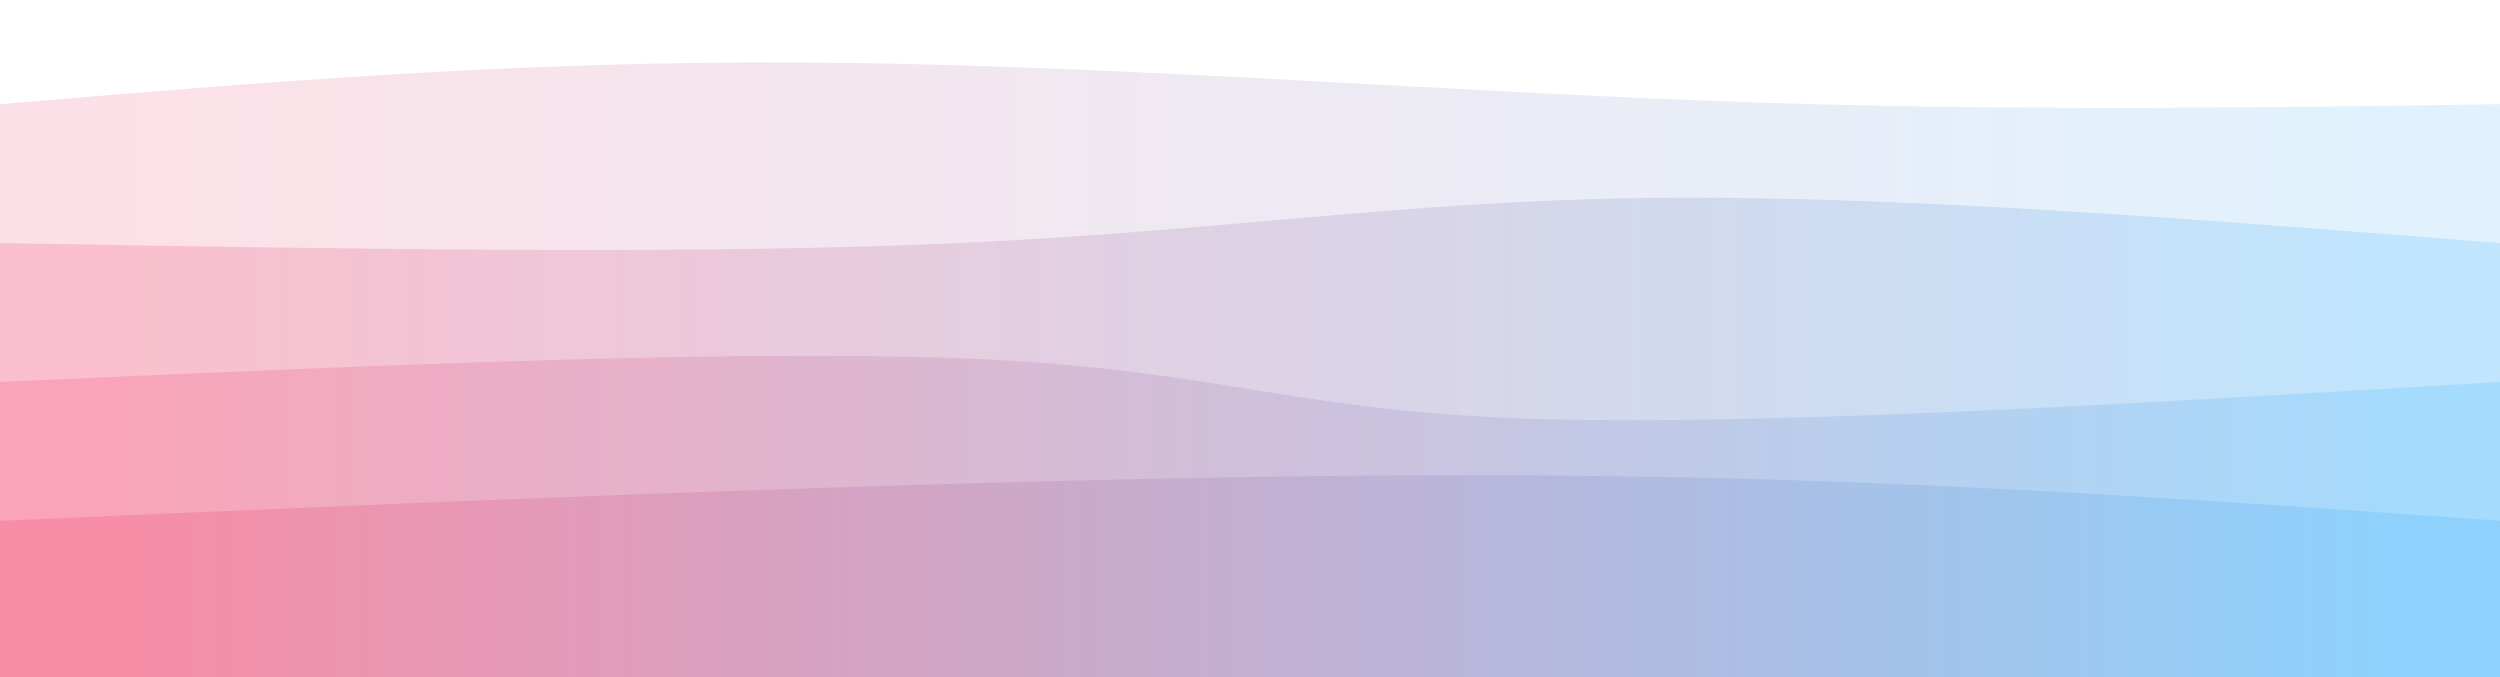 <svg width="100%" height="100%" id="svg" viewBox="0 0 1440 390" xmlns="http://www.w3.org/2000/svg" class="transition duration-300 ease-in-out delay-150"><style>
          .path-0{
            animation:pathAnim-0 4s;
            animation-timing-function: linear;
            animation-iteration-count: infinite;
          }
          @keyframes pathAnim-0{
            0%{
              d: path("M 0,400 L 0,60 C 148.933,47.467 297.867,34.933 465,36 C 632.133,37.067 817.467,51.733 983,58 C 1148.533,64.267 1294.267,62.133 1440,60 L 1440,400 L 0,400 Z");
            }
            25%{
              d: path("M 0,400 L 0,60 C 173.067,70.933 346.133,81.867 496,76 C 645.867,70.133 772.533,47.467 926,42 C 1079.467,36.533 1259.733,48.267 1440,60 L 1440,400 L 0,400 Z");
            }
            50%{
              d: path("M 0,400 L 0,60 C 202.933,63.733 405.867,67.467 549,62 C 692.133,56.533 775.467,41.867 914,40 C 1052.533,38.133 1246.267,49.067 1440,60 L 1440,400 L 0,400 Z");
            }
            75%{
              d: path("M 0,400 L 0,60 C 197.6,60 395.2,60 543,54 C 690.8,48 788.8,36 930,36 C 1071.2,36 1255.6,48 1440,60 L 1440,400 L 0,400 Z");
            }
            100%{
              d: path("M 0,400 L 0,60 C 148.933,47.467 297.867,34.933 465,36 C 632.133,37.067 817.467,51.733 983,58 C 1148.533,64.267 1294.267,62.133 1440,60 L 1440,400 L 0,400 Z");
            }
          }</style><defs><linearGradient id="gradient" x1="0%" y1="50%" x2="100%" y2="50%"><stop offset="5%" stop-color="#F78DA7"></stop><stop offset="95%" stop-color="#8ED1FC"></stop></linearGradient></defs><path d="M 0,400 L 0,60 C 148.933,47.467 297.867,34.933 465,36 C 632.133,37.067 817.467,51.733 983,58 C 1148.533,64.267 1294.267,62.133 1440,60 L 1440,400 L 0,400 Z" stroke="none" stroke-width="0" fill="url(#gradient)" fill-opacity="0.265" class="transition-all duration-300 ease-in-out delay-150 path-0"></path><style>
          .path-1{
            animation:pathAnim-1 4s;
            animation-timing-function: linear;
            animation-iteration-count: infinite;
          }
          @keyframes pathAnim-1{
            0%{
              d: path("M 0,400 L 0,140 C 199.867,143.467 399.733,146.933 552,140 C 704.267,133.067 808.933,115.733 949,114 C 1089.067,112.267 1264.533,126.133 1440,140 L 1440,400 L 0,400 Z");
            }
            25%{
              d: path("M 0,400 L 0,140 C 123.2,127.467 246.4,114.933 416,122 C 585.6,129.067 801.6,155.733 980,162 C 1158.4,168.267 1299.2,154.133 1440,140 L 1440,400 L 0,400 Z");
            }
            50%{
              d: path("M 0,400 L 0,140 C 195.467,129.333 390.933,118.667 546,125 C 701.067,131.333 815.733,154.667 958,160 C 1100.267,165.333 1270.133,152.667 1440,140 L 1440,400 L 0,400 Z");
            }
            75%{
              d: path("M 0,400 L 0,140 C 202.933,136.533 405.867,133.067 560,134 C 714.133,134.933 819.467,140.267 958,142 C 1096.533,143.733 1268.267,141.867 1440,140 L 1440,400 L 0,400 Z");
            }
            100%{
              d: path("M 0,400 L 0,140 C 199.867,143.467 399.733,146.933 552,140 C 704.267,133.067 808.933,115.733 949,114 C 1089.067,112.267 1264.533,126.133 1440,140 L 1440,400 L 0,400 Z");
            }
          }</style><defs><linearGradient id="gradient" x1="0%" y1="50%" x2="100%" y2="50%"><stop offset="5%" stop-color="#F78DA7"></stop><stop offset="95%" stop-color="#8ED1FC"></stop></linearGradient></defs><path d="M 0,400 L 0,140 C 199.867,143.467 399.733,146.933 552,140 C 704.267,133.067 808.933,115.733 949,114 C 1089.067,112.267 1264.533,126.133 1440,140 L 1440,400 L 0,400 Z" stroke="none" stroke-width="0" fill="url(#gradient)" fill-opacity="0.4" class="transition-all duration-300 ease-in-out delay-150 path-1"></path><style>
          .path-2{
            animation:pathAnim-2 4s;
            animation-timing-function: linear;
            animation-iteration-count: infinite;
          }
          @keyframes pathAnim-2{
            0%{
              d: path("M 0,400 L 0,220 C 218.133,210.267 436.267,200.533 568,207 C 699.733,213.467 745.067,236.133 876,241 C 1006.933,245.867 1223.467,232.933 1440,220 L 1440,400 L 0,400 Z");
            }
            25%{
              d: path("M 0,400 L 0,220 C 176.933,223.333 353.867,226.667 514,231 C 674.133,235.333 817.467,240.667 969,239 C 1120.533,237.333 1280.267,228.667 1440,220 L 1440,400 L 0,400 Z");
            }
            50%{
              d: path("M 0,400 L 0,220 C 104.133,233.067 208.267,246.133 392,243 C 575.733,239.867 839.067,220.533 1027,214 C 1214.933,207.467 1327.467,213.733 1440,220 L 1440,400 L 0,400 Z");
            }
            75%{
              d: path("M 0,400 L 0,220 C 158.533,222.533 317.067,225.067 456,225 C 594.933,224.933 714.267,222.267 875,221 C 1035.733,219.733 1237.867,219.867 1440,220 L 1440,400 L 0,400 Z");
            }
            100%{
              d: path("M 0,400 L 0,220 C 218.133,210.267 436.267,200.533 568,207 C 699.733,213.467 745.067,236.133 876,241 C 1006.933,245.867 1223.467,232.933 1440,220 L 1440,400 L 0,400 Z");
            }
          }</style><defs><linearGradient id="gradient" x1="0%" y1="50%" x2="100%" y2="50%"><stop offset="5%" stop-color="#F78DA7"></stop><stop offset="95%" stop-color="#8ED1FC"></stop></linearGradient></defs><path d="M 0,400 L 0,220 C 218.133,210.267 436.267,200.533 568,207 C 699.733,213.467 745.067,236.133 876,241 C 1006.933,245.867 1223.467,232.933 1440,220 L 1440,400 L 0,400 Z" stroke="none" stroke-width="0" fill="url(#gradient)" fill-opacity="0.53" class="transition-all duration-300 ease-in-out delay-150 path-2"></path><style>
          .path-3{
            animation:pathAnim-3 4s;
            animation-timing-function: linear;
            animation-iteration-count: infinite;
          }
          @keyframes pathAnim-3{
            0%{
              d: path("M 0,400 L 0,300 C 155.2,293.2 310.4,286.4 474,281 C 637.6,275.6 809.6,271.6 972,275 C 1134.4,278.4 1287.2,289.2 1440,300 L 1440,400 L 0,400 Z");
            }
            25%{
              d: path("M 0,400 L 0,300 C 148.4,306.267 296.8,312.533 449,305 C 601.2,297.467 757.2,276.133 923,273 C 1088.8,269.867 1264.4,284.933 1440,300 L 1440,400 L 0,400 Z");
            }
            50%{
              d: path("M 0,400 L 0,300 C 147.467,288.933 294.933,277.867 468,284 C 641.067,290.133 839.733,313.467 1006,319 C 1172.267,324.533 1306.133,312.267 1440,300 L 1440,400 L 0,400 Z");
            }
            75%{
              d: path("M 0,400 L 0,300 C 140.133,293.333 280.267,286.667 445,282 C 609.733,277.333 799.067,274.667 969,278 C 1138.933,281.333 1289.467,290.667 1440,300 L 1440,400 L 0,400 Z");
            }
            100%{
              d: path("M 0,400 L 0,300 C 155.2,293.2 310.4,286.4 474,281 C 637.6,275.6 809.6,271.6 972,275 C 1134.4,278.4 1287.2,289.2 1440,300 L 1440,400 L 0,400 Z");
            }
          }</style><defs><linearGradient id="gradient" x1="0%" y1="50%" x2="100%" y2="50%"><stop offset="5%" stop-color="#F78DA7"></stop><stop offset="95%" stop-color="#8ED1FC"></stop></linearGradient></defs><path d="M 0,400 L 0,300 C 155.2,293.2 310.4,286.4 474,281 C 637.6,275.6 809.6,271.6 972,275 C 1134.4,278.4 1287.2,289.2 1440,300 L 1440,400 L 0,400 Z" stroke="none" stroke-width="0" fill="url(#gradient)" fill-opacity="1" class="transition-all duration-300 ease-in-out delay-150 path-3"></path></svg>